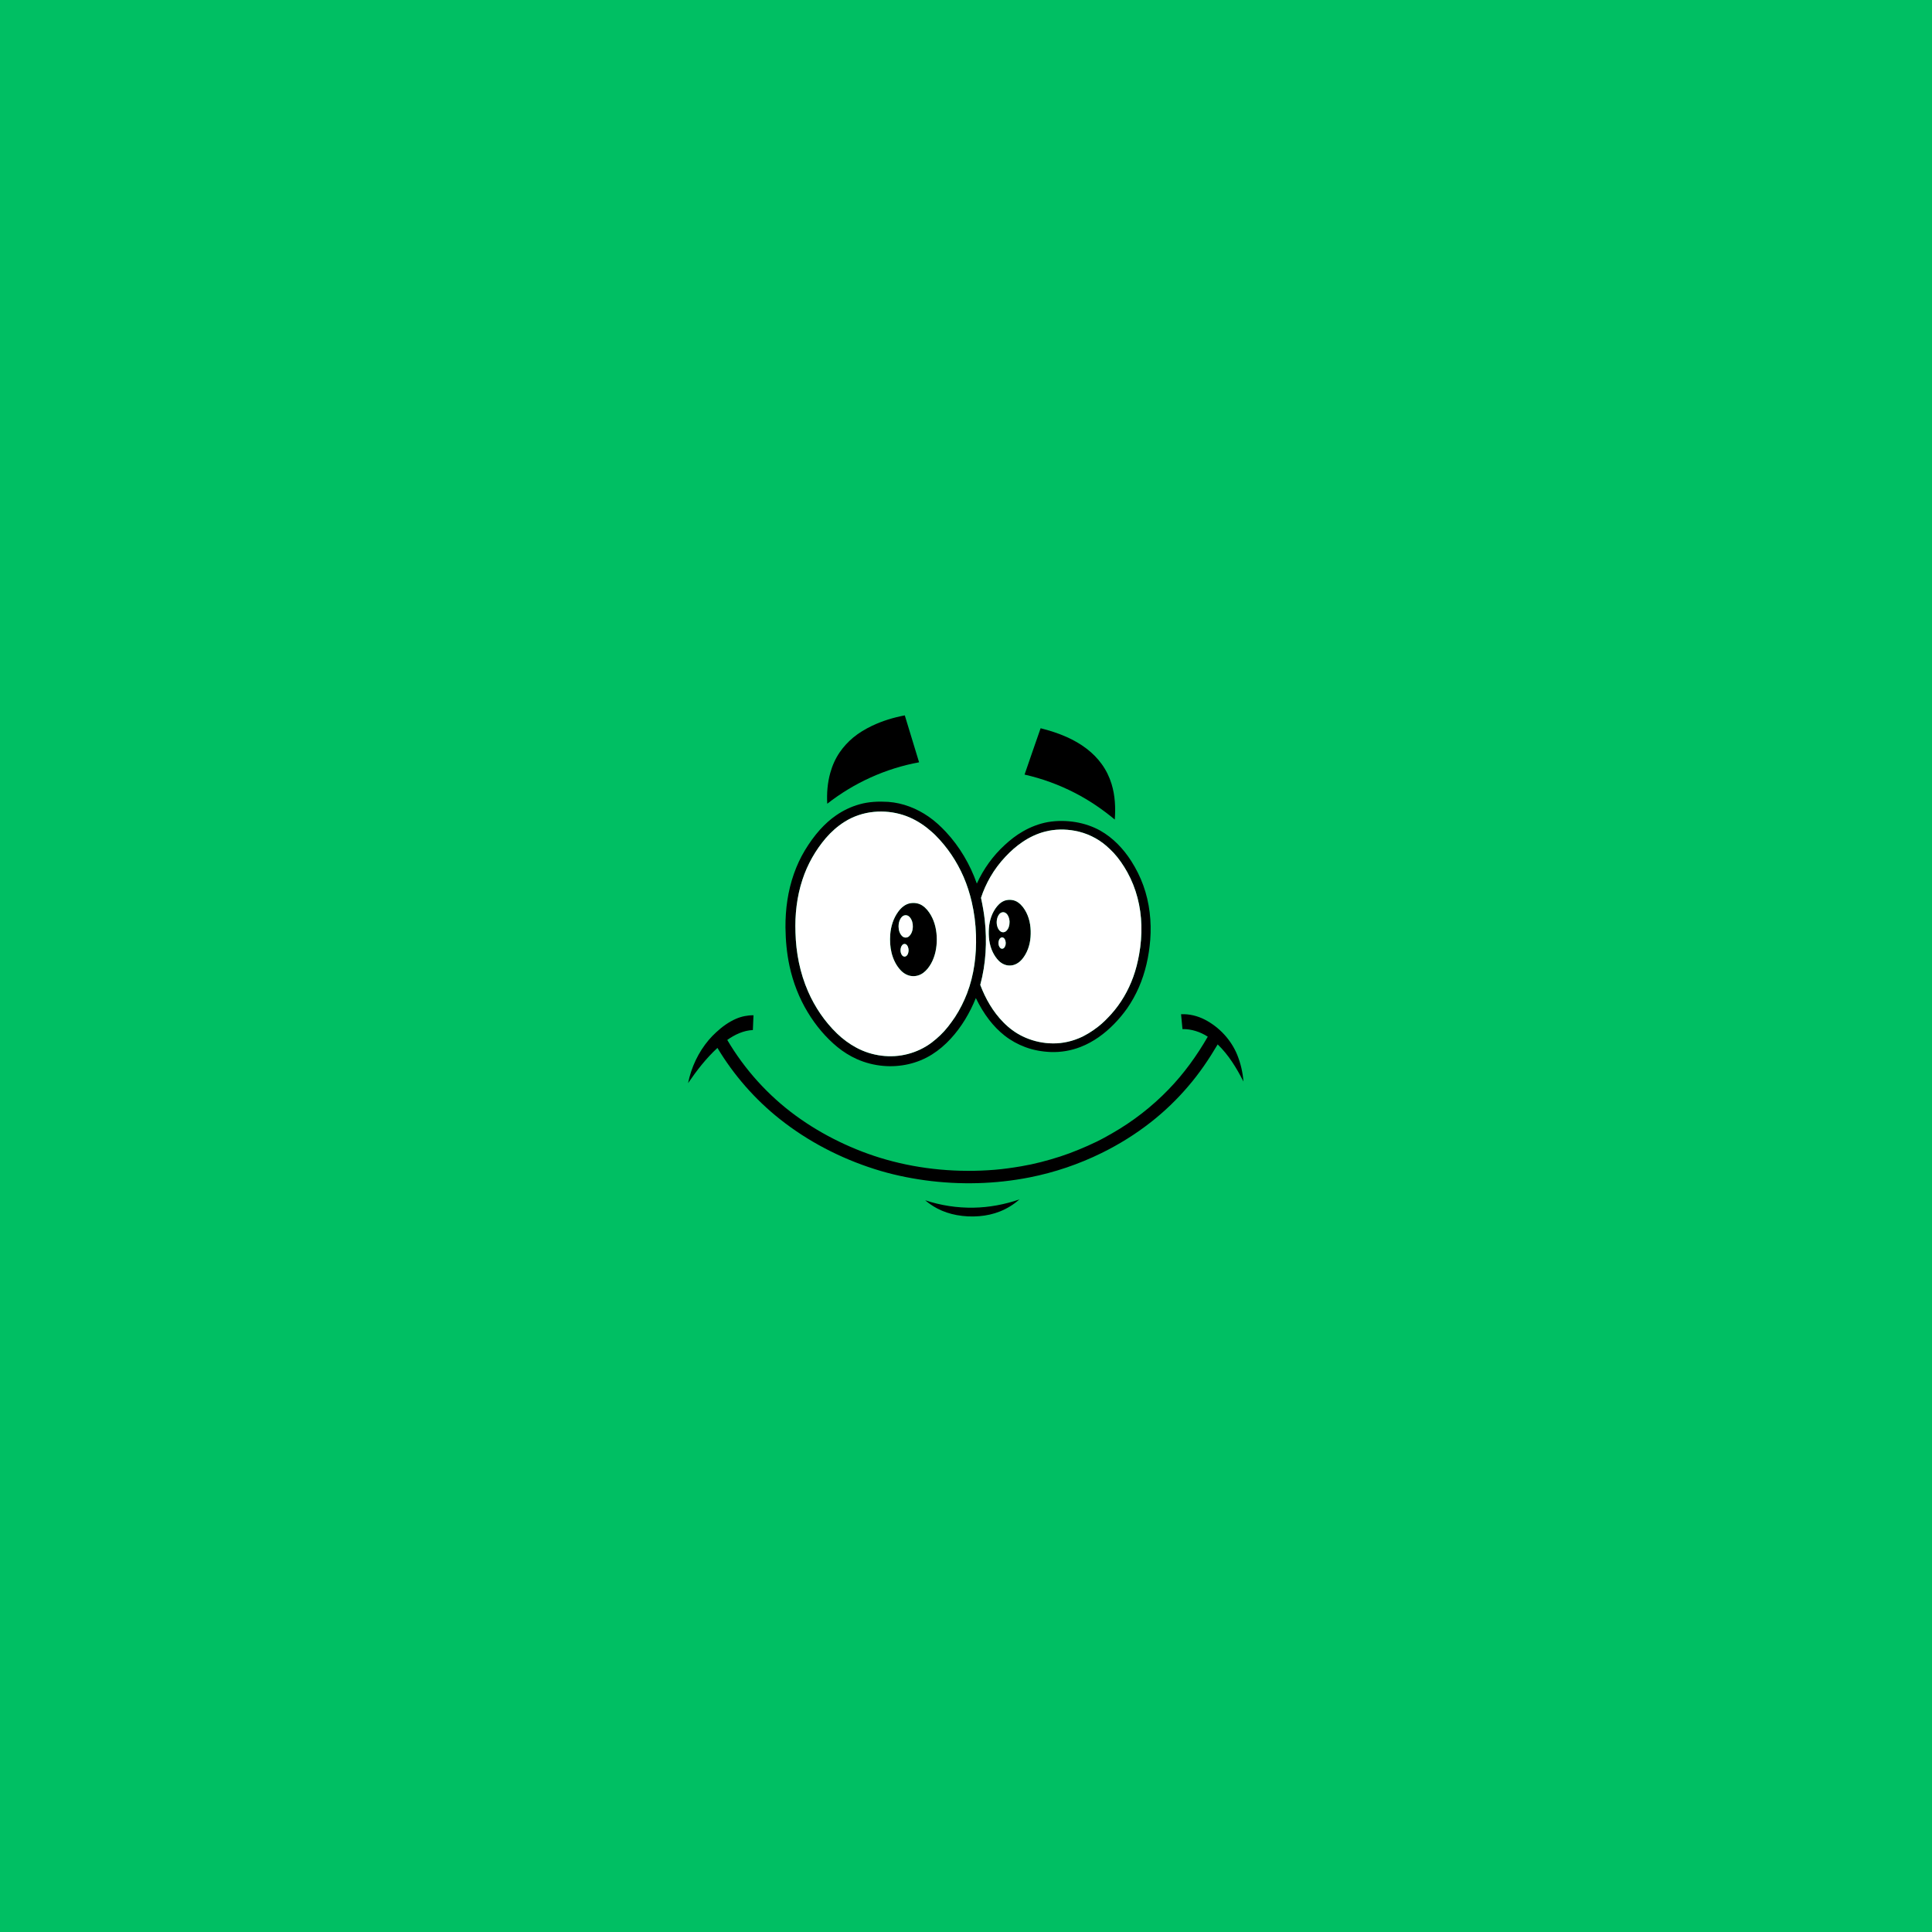 <svg xmlns="http://www.w3.org/2000/svg" xmlns:xlink="http://www.w3.org/1999/xlink" width="1920" zoomAndPan="magnify" viewBox="0 0 1440 1440" height="1920" preserveAspectRatio="xMidYMid meet" version="1.0"><defs><clipPath id="adead8da02"><path d="M 616 533.199 L 686 533.199 L 686 600 L 616 600 Z M 616 533.199 " clip-rule="nonzero"/></clipPath><clipPath id="5739fafa06"><path d="M 512.848 755.84 L 926.805 755.84 L 926.805 882 L 512.848 882 Z M 512.848 755.84 " clip-rule="nonzero"/></clipPath><clipPath id="ae36671b7d"><path d="M 689.566 893.898 L 759.992 893.898 L 759.992 906.695 L 689.566 906.695 Z M 689.566 893.898 " clip-rule="nonzero"/></clipPath></defs><rect x="-144" width="1728" fill="#ffffff" y="-144" height="1728" fill-opacity="1"/><rect x="-144" width="1728" fill="#ffffff" y="-144" height="1728" fill-opacity="1"/><rect x="-144" width="1728" fill="#00bf63" y="-144" height="1728" fill-opacity="1"/><g clip-path="url(#adead8da02)"><path fill="#000000" d="M 649.961 540.98 C 657.695 537.289 665.969 534.797 674.379 533.199 C 677.926 544.859 681.484 556.516 685.031 568.176 C 660.156 572.711 636.488 583.488 616.582 599.059 C 616.145 591.328 616.762 583.492 618.852 576.02 C 620.367 570.555 622.715 565.305 625.93 560.629 C 628.738 556.57 632.117 552.906 635.906 549.75 C 640.164 546.199 644.984 543.383 649.961 540.98 " fill-opacity="1" fill-rule="nonzero"/></g><path fill="#000000" d="M 763.652 577.332 C 767.574 565.797 771.621 554.305 775.617 542.793 C 782.227 544.445 788.746 546.516 794.973 549.293 C 800.289 551.66 805.387 554.566 810.008 558.117 C 814.254 561.375 818.062 565.219 821.195 569.566 C 824.438 574.047 826.902 579.082 828.508 584.375 C 831.129 592.926 831.559 601.996 830.895 610.867 C 821.77 603.238 811.867 596.516 801.301 591.059 C 789.395 584.918 776.715 580.273 763.652 577.332 " fill-opacity="1" fill-rule="nonzero"/><path fill="#000000" d="M 779.066 619.801 C 773.031 621.316 767.344 624.031 762.195 627.5 C 757.539 630.637 753.309 634.375 749.477 638.469 C 745.148 643.074 741.297 648.145 738.148 653.629 C 735.312 658.562 732.934 663.77 731.184 669.188 C 732.352 674.633 733.367 680.113 733.969 685.652 C 735.797 701.809 734.863 718.34 730.633 734.066 C 734.535 744.402 740.156 754.234 747.98 762.105 C 752.047 766.238 756.754 769.762 761.965 772.312 C 768.242 775.395 775.137 777.203 782.113 777.598 C 789.527 778.07 797.027 776.766 803.887 773.93 C 809.168 771.797 813.996 768.684 818.484 765.207 C 822.066 762.457 825.203 759.199 828.242 755.879 C 835.484 747.824 841.004 738.277 844.672 728.102 C 846.629 722.719 847.988 717.141 849.012 711.512 C 850.316 704.273 850.922 696.902 850.699 689.547 C 850.359 675.836 846.91 662.145 840.258 650.121 C 837.367 644.957 834.043 640 830.016 635.645 C 828.344 633.809 826.477 632.172 824.645 630.5 C 817.992 624.707 809.746 620.785 801.078 619.207 C 793.809 617.879 786.238 617.961 779.066 619.801 Z M 651.418 605.129 C 643.645 605.859 636.023 608.375 629.426 612.57 C 624.215 615.84 619.582 619.992 615.559 624.633 C 607.82 633.691 601.832 644.25 598.121 655.578 C 593.922 668.289 592.398 681.797 592.914 695.152 C 593.297 710.164 596.262 725.184 602.285 738.973 C 607.391 750.668 614.684 761.445 623.875 770.312 C 628.16 774.453 632.996 778.043 638.258 780.848 C 649.902 787.148 663.953 788.965 676.77 785.562 C 683.086 783.902 689.102 781.055 694.332 777.133 C 698.922 773.66 703.133 769.656 706.684 765.117 C 708.445 762.773 710.25 760.461 711.84 758 C 715.426 752.492 718.383 746.582 720.762 740.457 C 726.066 726.625 727.902 711.656 727.445 696.91 C 727.195 688.586 726.148 680.277 724.258 672.168 C 722.77 665.832 720.801 659.594 718.207 653.621 C 713.18 642.012 706.004 631.316 697.035 622.391 C 695.102 620.441 692.93 618.75 690.84 616.977 C 685.5 612.824 679.504 609.445 673.035 607.414 C 666.082 605.211 658.68 604.43 651.418 605.129 Z M 640.562 599.508 C 647.516 597.52 654.828 597.234 662.012 597.668 C 672.871 598.438 683.348 602.555 692.246 608.762 C 696.918 612 701.109 615.891 704.996 620.031 C 715.285 631.074 723.066 644.355 728.078 658.57 C 732.996 647.711 740.105 637.844 748.902 629.797 C 753.016 625.996 757.453 622.516 762.324 619.73 C 768.133 616.371 774.492 613.91 781.102 612.719 C 787.934 611.562 794.961 611.641 801.789 612.773 C 808.176 613.855 814.41 615.945 820.07 619.102 C 829.59 624.465 837.309 632.625 843.164 641.777 C 846.805 647.492 849.871 653.586 852.16 659.965 C 856.832 672.918 858.379 686.898 857.32 700.594 C 856.352 712.719 853.703 724.77 848.828 735.938 C 846.43 741.422 843.508 746.676 840.105 751.594 C 837.195 755.695 833.957 759.566 830.449 763.168 C 823.34 770.469 814.906 776.645 805.363 780.344 C 798.32 783.09 790.723 784.383 783.168 784.117 C 776.66 783.855 770.16 782.711 764.055 780.41 C 758.605 778.371 753.453 775.527 748.863 771.941 C 744.508 768.551 740.668 764.531 737.285 760.18 C 733.379 755.137 730.121 749.621 727.34 743.891 C 722.863 754.953 716.695 765.41 708.586 774.203 C 704.449 778.707 699.77 782.734 694.582 785.984 C 683.875 792.727 670.898 795.566 658.336 794.453 C 651.512 793.863 644.781 792.145 638.535 789.332 C 633.449 787.043 628.68 784.062 624.344 780.551 C 615.465 773.297 608.023 764.367 602.094 754.57 C 595.648 743.98 591.121 732.262 588.484 720.156 C 586.445 710.684 585.555 700.98 585.441 691.301 C 585.348 677.754 587.215 664.125 591.723 651.324 C 593.871 645.215 596.59 639.297 599.941 633.754 C 603.238 628.305 606.945 623.086 611.211 618.355 C 614.824 614.355 618.836 610.699 623.289 607.648 C 628.559 604.027 634.398 601.223 640.562 599.508 " fill-opacity="1" fill-rule="nonzero"/><path fill="#000000" d="M 746.25 698.793 C 745.375 699.152 744.816 700.035 744.535 700.906 C 743.859 702.906 744.168 705.441 745.875 706.84 C 746.723 707.406 747.965 707.105 748.547 706.297 C 749.688 704.758 749.898 702.648 749.273 700.863 C 748.91 699.605 747.68 698.258 746.25 698.793 Z M 746.945 680 C 745.27 680.375 744.203 681.926 743.602 683.43 C 742.555 686.203 742.605 689.441 743.965 692.102 C 744.469 693.059 745.184 693.949 746.141 694.48 C 747.215 695.066 748.633 694.961 749.617 694.227 C 750.719 693.414 751.445 692.18 751.891 690.906 C 752.711 688.461 752.668 685.719 751.688 683.324 C 751.246 682.23 750.586 681.168 749.582 680.508 C 748.82 679.98 747.848 679.781 746.945 680 Z M 750.289 670.898 C 753.223 670.324 756.426 670.867 758.871 672.637 C 761.555 674.516 763.504 677.258 764.977 680.145 C 767.824 685.773 768.574 692.25 768.109 698.48 C 767.641 704.426 765.664 710.391 761.777 714.988 C 759.555 717.613 756.348 719.598 752.836 719.641 C 749.703 719.766 746.672 718.336 744.465 716.164 C 742.574 714.281 741.082 712.023 739.926 709.625 C 737.25 704.062 736.617 697.73 737.09 691.637 C 737.508 685.832 739.457 680.023 743.184 675.496 C 745.004 673.289 747.418 671.422 750.289 670.898 " fill-opacity="1" fill-rule="nonzero"/><path fill="#000000" d="M 673.48 703.691 C 672.777 703.961 672.262 704.57 671.91 705.215 C 670.961 707.156 670.949 709.562 671.988 711.469 C 672.426 712.238 673.168 712.957 674.102 712.996 C 675.059 713.074 675.859 712.371 676.352 711.621 C 677.352 709.875 677.461 707.68 676.758 705.809 C 676.496 705.102 676.082 704.422 675.465 703.973 C 674.906 703.559 674.133 703.457 673.48 703.691 Z M 673.996 682.289 C 672.836 682.594 671.98 683.52 671.34 684.484 C 670.168 686.285 669.73 688.473 669.738 690.598 C 669.754 693.254 670.559 696.086 672.602 697.898 C 673.852 699.031 675.883 699.121 677.23 698.109 C 678.297 697.27 679.066 696.098 679.582 694.848 C 680.543 692.391 680.625 689.602 679.922 687.066 C 679.461 685.547 678.695 684.055 677.469 683.016 C 676.523 682.215 675.18 681.938 673.996 682.289 Z M 678.75 673.164 C 681.738 672.711 684.93 673.242 687.469 674.934 C 690.203 676.738 692.266 679.387 693.879 682.203 C 696.961 687.609 698.195 693.891 698.238 700.066 C 698.246 706.316 697.043 712.691 693.969 718.188 C 692.461 720.824 690.59 723.324 688.117 725.129 C 685.715 726.91 682.68 727.82 679.695 727.516 C 676.547 727.266 673.664 725.609 671.488 723.387 C 667.988 719.754 665.727 715.062 664.52 710.199 C 663.414 705.746 663.199 701.109 663.523 696.547 C 663.984 690.477 665.871 684.422 669.5 679.488 C 671.727 676.422 674.891 673.73 678.75 673.164 " fill-opacity="1" fill-rule="nonzero"/><g clip-path="url(#5739fafa06)"><path fill="#000000" d="M 880.297 755.957 C 886.402 755.637 892.527 757.172 897.953 759.945 C 908.832 765.566 917.688 775.113 922.27 786.496 C 924.75 792.762 926.297 799.402 926.805 806.125 C 921.703 796.094 915.75 786.289 907.582 778.441 C 901.113 789.395 893.961 799.977 885.648 809.625 C 877.305 819.434 867.98 828.406 857.848 836.352 C 846.453 845.301 834.086 852.996 821.082 859.387 C 804.105 867.75 786.02 873.871 767.453 877.547 C 741.828 882.594 715.371 883.254 689.5 879.723 C 676.785 877.973 664.18 875.281 651.941 871.383 C 626.402 863.27 602.199 850.75 581.195 834.066 C 562.688 819.383 546.891 801.309 534.738 781.051 C 526.332 788.805 519.273 797.895 512.848 807.32 C 515.227 795.512 520.52 784.262 528.316 775.062 C 530.012 773.027 531.91 771.172 533.844 769.363 C 538.203 765.316 543.086 761.746 548.566 759.367 C 552.66 757.578 557.141 756.688 561.605 756.719 C 561.449 760.391 561.309 764.066 561.141 767.738 C 554.172 768.027 547.664 771.145 542.055 775.109 C 555.047 797.18 572.57 816.57 593.258 831.664 C 603.332 839 614.078 845.406 625.293 850.836 C 636.598 856.309 648.348 860.867 660.438 864.281 C 686.723 871.73 714.363 874.109 741.566 871.871 C 748.109 871.312 754.617 870.402 761.09 869.289 C 771 867.637 780.734 865.043 790.293 861.969 C 794.934 860.457 799.504 858.758 804.004 856.883 C 808.469 855.047 812.898 853.117 817.234 851 C 821.203 849.086 825.055 846.93 828.867 844.73 C 844.359 835.879 858.602 824.828 871 811.992 C 882.398 800.242 892.039 786.859 900.207 772.684 C 894.629 769.066 888.023 766.906 881.348 767.023 C 881 763.336 880.641 759.645 880.297 755.957 " fill-opacity="1" fill-rule="nonzero"/></g><g clip-path="url(#ae36671b7d)"><path fill="#000000" d="M 725.652 900.133 C 737.32 899.93 748.926 897.746 759.945 893.934 C 755.613 897.699 750.684 900.797 745.344 902.926 C 740.41 904.898 735.168 906.031 729.883 906.465 C 724.273 906.957 718.609 906.652 713.07 905.645 C 708.066 904.727 703.172 903.133 698.66 900.77 C 695.406 899.074 692.363 896.984 689.566 894.609 C 701.168 898.477 713.426 900.355 725.652 900.133 " fill-opacity="1" fill-rule="nonzero"/></g><path fill="#ffffff" d="M 678.75 673.164 C 674.891 673.73 671.727 676.418 669.504 679.492 C 665.867 684.422 663.984 690.477 663.52 696.547 C 663.199 701.109 663.414 705.746 664.52 710.199 C 665.727 715.062 667.988 719.754 671.488 723.387 C 673.664 725.609 676.547 727.27 679.695 727.516 C 682.676 727.82 685.715 726.91 688.113 725.129 C 690.59 723.324 692.461 720.824 693.969 718.188 C 697.043 712.695 698.246 706.316 698.238 700.066 C 698.199 693.891 696.961 687.609 693.879 682.207 C 692.262 679.387 690.203 676.742 687.469 674.934 C 684.93 673.242 681.738 672.715 678.75 673.164 Z M 651.418 605.129 C 658.68 604.43 666.082 605.211 673.035 607.414 C 679.504 609.445 685.5 612.824 690.84 616.977 C 692.93 618.754 695.102 620.441 697.035 622.391 C 706.004 631.316 713.18 642.012 718.207 653.621 C 720.801 659.594 722.766 665.828 724.254 672.168 C 726.148 680.277 727.195 688.586 727.445 696.91 C 727.902 711.656 726.066 726.625 720.762 740.457 C 718.383 746.582 715.426 752.492 711.84 758 C 710.25 760.461 708.441 762.773 706.684 765.117 C 703.133 769.656 698.926 773.66 694.332 777.133 C 689.102 781.055 683.086 783.902 676.77 785.562 C 663.953 788.965 649.902 787.148 638.258 780.848 C 632.996 778.043 628.16 774.453 623.875 770.312 C 614.684 761.445 607.391 750.668 602.285 738.973 C 596.262 725.184 593.297 710.164 592.914 695.152 C 592.398 681.797 593.922 668.293 598.121 655.578 C 601.832 644.254 607.82 633.688 615.559 624.633 C 619.582 619.992 624.215 615.844 629.426 612.57 C 636.023 608.375 643.645 605.855 651.418 605.129 " fill-opacity="1" fill-rule="nonzero"/><path fill="#ffffff" d="M 750.289 670.895 C 747.418 671.422 745.004 673.289 743.184 675.496 C 739.457 680.023 737.508 685.832 737.09 691.637 C 736.617 697.734 737.25 704.062 739.926 709.625 C 741.082 712.023 742.574 714.281 744.465 716.164 C 746.672 718.336 749.703 719.766 752.836 719.641 C 756.348 719.598 759.555 717.609 761.777 714.988 C 765.664 710.391 767.641 704.426 768.109 698.48 C 768.574 692.254 767.824 685.773 764.973 680.145 C 763.5 677.258 761.555 674.516 758.871 672.637 C 756.426 670.867 753.219 670.324 750.289 670.895 Z M 779.062 619.797 C 786.238 617.961 793.809 617.879 801.078 619.211 C 809.746 620.785 817.992 624.707 824.645 630.5 C 826.477 632.172 828.34 633.812 830.016 635.648 C 834.043 640 837.367 644.957 840.258 650.125 C 846.91 662.145 850.355 675.836 850.699 689.547 C 850.922 696.902 850.316 704.273 849.016 711.512 C 847.988 717.141 846.629 722.719 844.672 728.102 C 841.004 738.277 835.484 747.824 828.242 755.879 C 825.203 759.199 822.066 762.457 818.484 765.207 C 813.996 768.684 809.168 771.797 803.887 773.93 C 797.023 776.766 789.527 778.07 782.109 777.598 C 775.137 777.203 768.242 775.395 761.965 772.312 C 756.754 769.762 752.047 766.238 747.98 762.105 C 740.156 754.234 734.535 744.402 730.633 734.066 C 734.863 718.34 735.793 701.809 733.969 685.652 C 733.363 680.113 732.352 674.633 731.184 669.188 C 732.934 663.77 735.312 658.562 738.148 653.629 C 741.297 648.141 745.145 643.074 749.477 638.469 C 753.309 634.371 757.539 630.637 762.195 627.5 C 767.344 624.031 773.031 621.316 779.062 619.797 " fill-opacity="1" fill-rule="nonzero"/><path fill="#ffffff" d="M 746.945 680 C 747.844 679.777 748.824 679.98 749.582 680.508 C 750.586 681.168 751.246 682.227 751.688 683.324 C 752.668 685.719 752.715 688.461 751.891 690.906 C 751.445 692.18 750.719 693.414 749.617 694.227 C 748.633 694.961 747.215 695.07 746.141 694.48 C 745.184 693.949 744.469 693.059 743.965 692.102 C 742.605 689.441 742.555 686.203 743.602 683.434 C 744.203 681.926 745.27 680.371 746.945 680 " fill-opacity="1" fill-rule="nonzero"/><path fill="#ffffff" d="M 673.996 682.289 C 675.18 681.938 676.523 682.215 677.469 683.016 C 678.695 684.059 679.461 685.547 679.922 687.066 C 680.625 689.605 680.543 692.391 679.582 694.848 C 679.066 696.098 678.297 697.27 677.23 698.109 C 675.883 699.121 673.852 699.031 672.605 697.902 C 670.559 696.086 669.754 693.254 669.734 690.598 C 669.73 688.473 670.168 686.285 671.336 684.484 C 671.98 683.52 672.836 682.594 673.996 682.289 " fill-opacity="1" fill-rule="nonzero"/><path fill="#ffffff" d="M 746.254 698.793 C 747.68 698.254 748.91 699.605 749.273 700.863 C 749.898 702.648 749.688 704.758 748.547 706.293 C 747.965 707.105 746.723 707.41 745.875 706.84 C 744.168 705.441 743.859 702.906 744.535 700.906 C 744.816 700.035 745.375 699.152 746.254 698.793 " fill-opacity="1" fill-rule="nonzero"/><path fill="#ffffff" d="M 673.48 703.691 C 674.137 703.457 674.906 703.559 675.465 703.973 C 676.086 704.422 676.496 705.098 676.758 705.809 C 677.461 707.68 677.352 709.875 676.352 711.621 C 675.859 712.371 675.059 713.07 674.102 712.992 C 673.168 712.953 672.426 712.238 671.988 711.469 C 670.949 709.562 670.961 707.156 671.91 705.215 C 672.262 704.57 672.777 703.961 673.48 703.691 " fill-opacity="1" fill-rule="nonzero"/></svg>